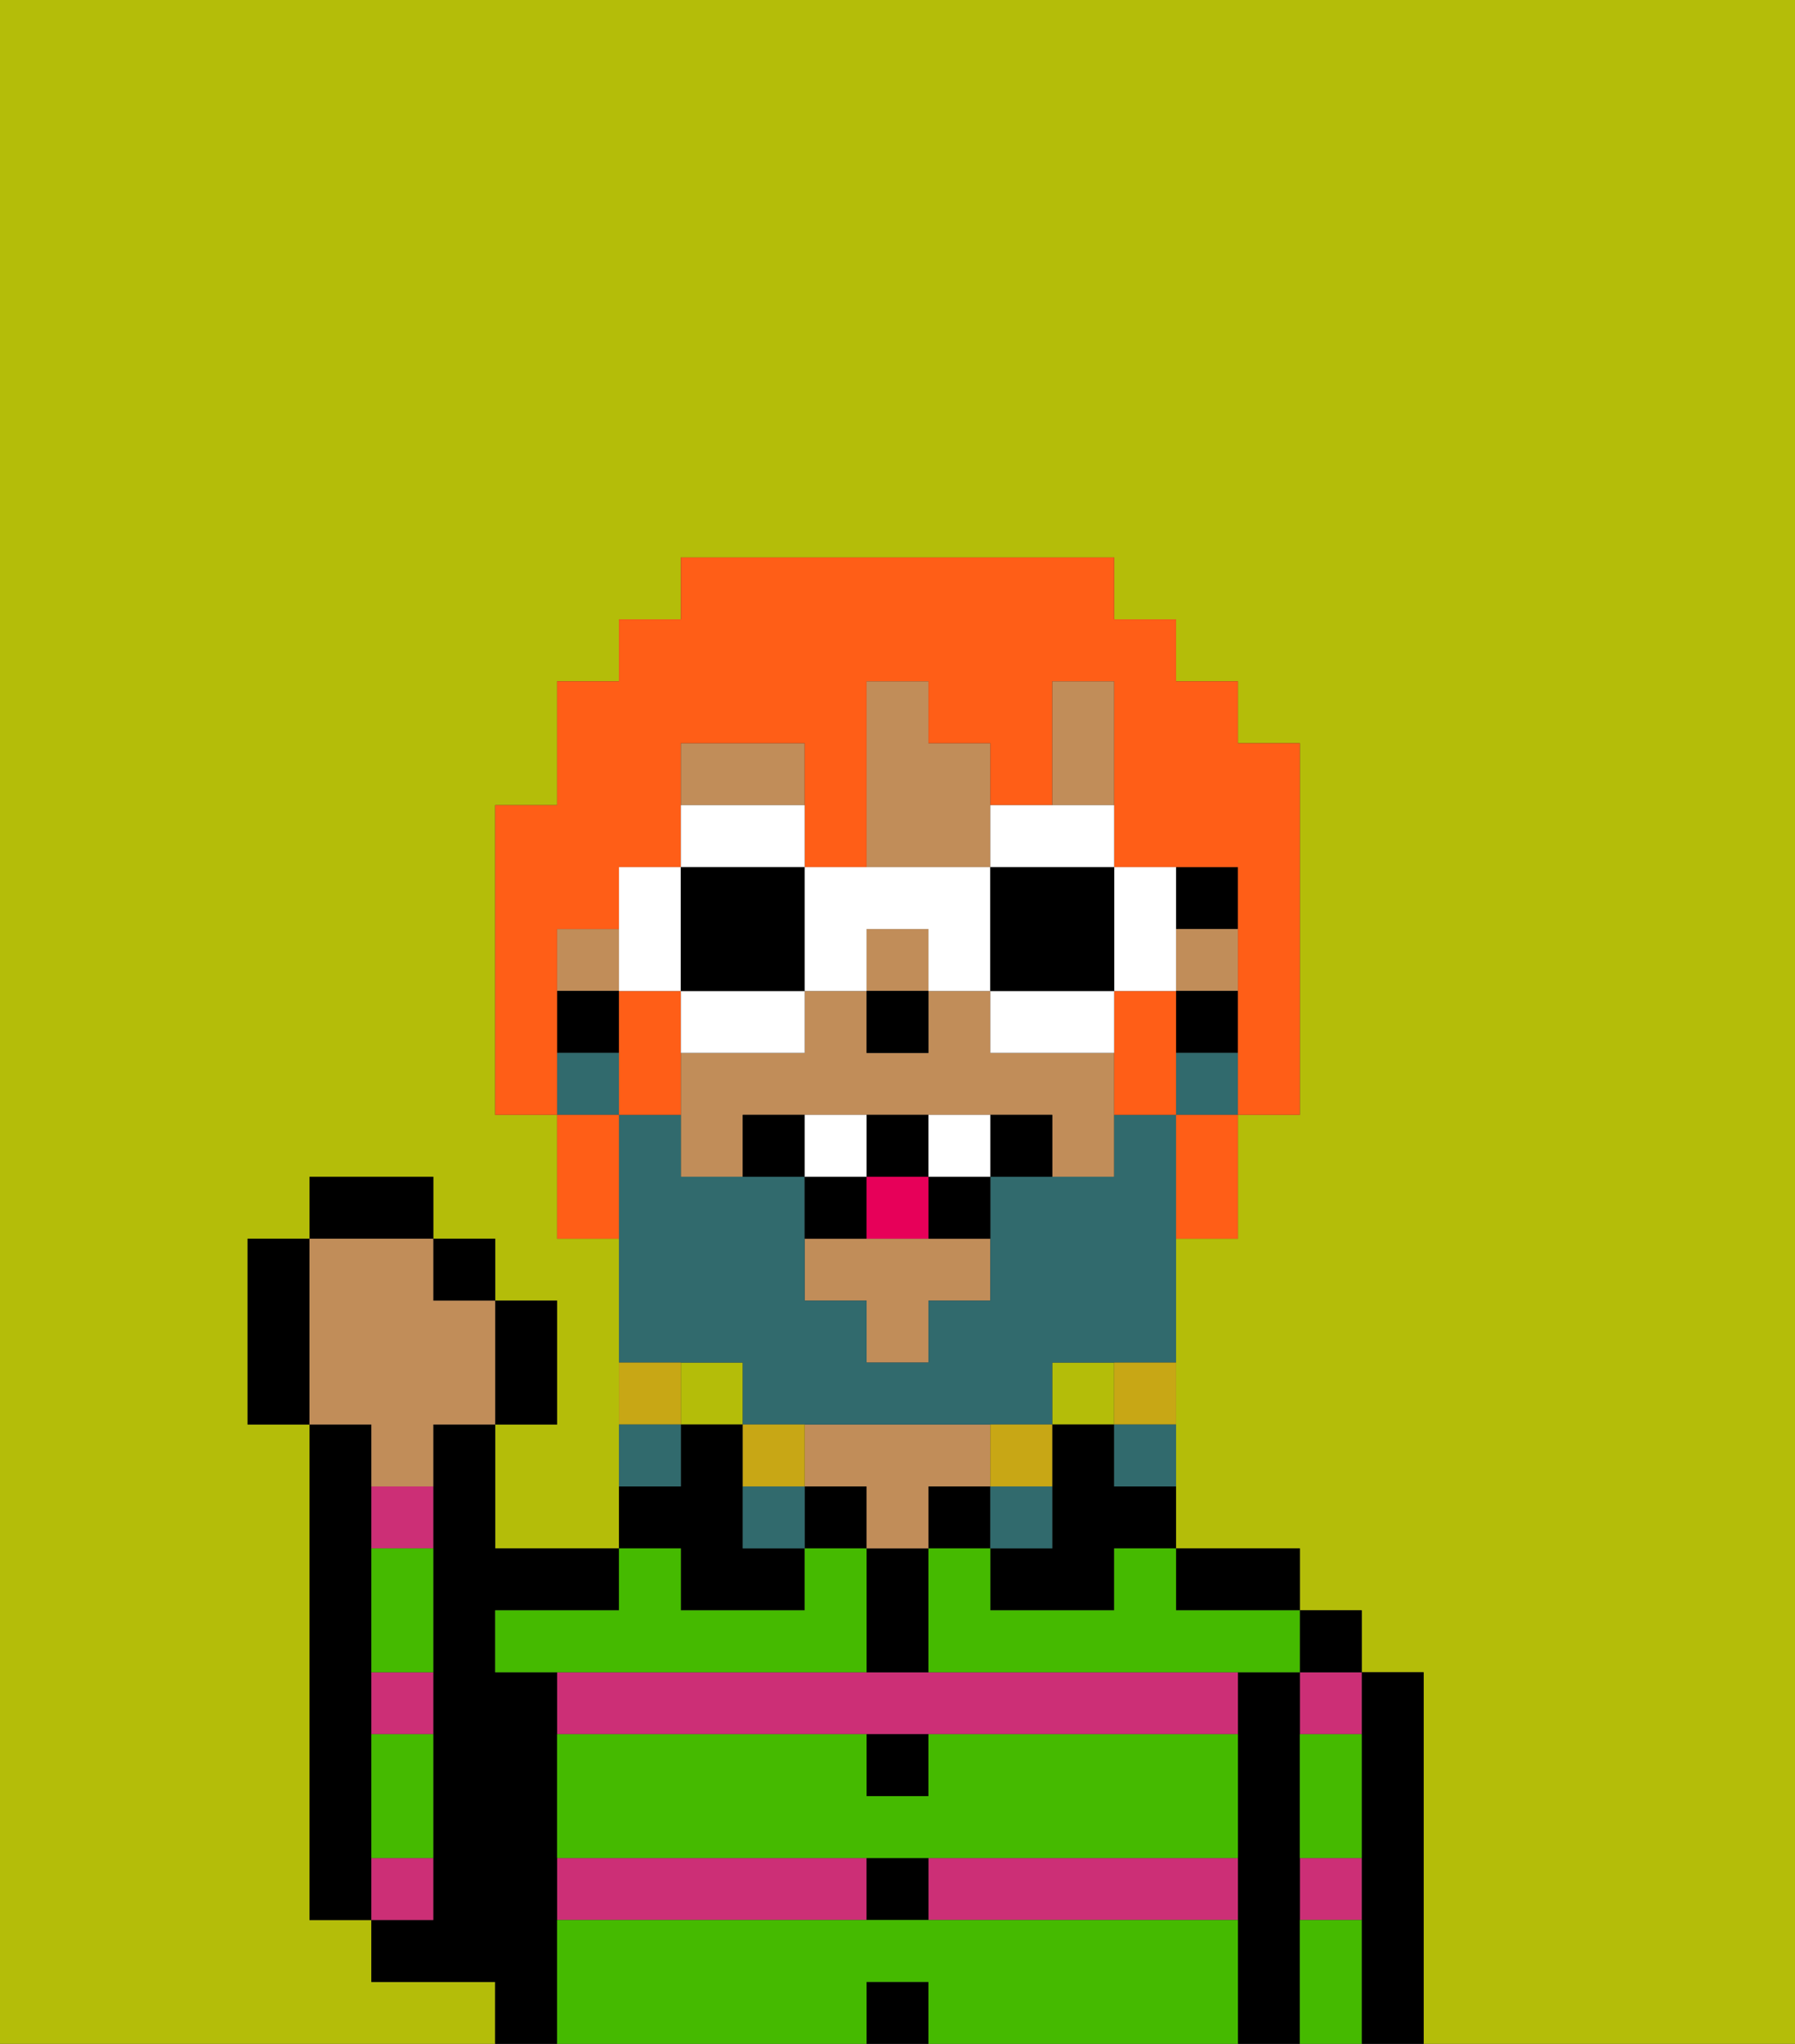 <svg xmlns="http://www.w3.org/2000/svg" viewBox="0 0 29 33"><rect x="0" y="0" width="29" height="33" fill="#333333" stroke="none"/><defs><style>polygon,rect,path{shape-rendering:crispedges;}.ya299-1{fill:#b4bd09;}.ya299-2{fill:#000000;}.ya299-3{fill:#cc2f76;}.ya299-4{fill:#c18d59;}.ya299-5{fill:#45ba00;}.ya299-6{fill:#316a6d;}.ya299-7{fill:#c8a715;}.ya299-8{fill:#ffffff;}.ya299-9{fill:#e70059;}.ya299-10{fill:#ff5e17;}</style></defs><path class="ya299-1" d="M0,33H8V32H6V31H5V23H4V20H5V19H7v1H8v1H9v2H8v2h2V20H9V18H8V13H9V11h1V10h1V9h7v1h1v1h1v1h1v6H20v2H19v5h2v1h1v1h1v6h6V0H0Z"/><rect class="ya299-1" x="17" y="22" width="1" height="1"/><rect class="ya299-1" x="11" y="22" width="1" height="1"/><path class="ya299-2" d="M6,29V23H5v8H6V29Z"/><path class="ya299-2" d="M23,27H22v6h1V27Z"/><path class="ya299-3" d="M21,31h1V30H21Z"/><path class="ya299-3" d="M21,28h1V27H21Z"/><rect class="ya299-2" x="21" y="26" width="1" height="1"/><path class="ya299-2" d="M21,30V27H20v6h1V30Z"/><rect class="ya299-3" x="9" y="30" width="5" height="1"/><path class="ya299-3" d="M15,31h5V30H15Z"/><path class="ya299-3" d="M14,27H9v1H20V27H14Z"/><path class="ya299-2" d="M20,26h1V25H19v1Z"/><path class="ya299-2" d="M18,23H17v2H16v1h2V25h1V24H18Z"/><rect class="ya299-2" x="15" y="24" width="1" height="1"/><rect class="ya299-2" x="14" y="32" width="1" height="1"/><rect class="ya299-2" x="14" y="30" width="1" height="1"/><path class="ya299-2" d="M15,29V28H14v1Z"/><path class="ya299-2" d="M15,26V25H14v2h1Z"/><rect class="ya299-2" x="13" y="24" width="1" height="1"/><path class="ya299-4" d="M15,24h1V23H13v1h1v1h1Z"/><path class="ya299-2" d="M11,26h2V25H12V23H11v1H10v1h1Z"/><path class="ya299-2" d="M9,30V27H8V26h2V25H8V23H7v8H6v1H8v1H9V30Z"/><path class="ya299-3" d="M6,25H7V24H6Z"/><path class="ya299-3" d="M7,30H6v1H7Z"/><path class="ya299-3" d="M6,28H7V27H6Z"/><path class="ya299-5" d="M15,31H9v2h5V32h1v1h5V31Z"/><path class="ya299-5" d="M15,29H14V28H9v2H20V28H15Z"/><path class="ya299-5" d="M18,26H16V25H15v2h6V26H19V25H18Z"/><path class="ya299-5" d="M9,26H8v1h6V25H13v1H11V25H10v1Z"/><path class="ya299-5" d="M6,29v1H7V28H6Z"/><path class="ya299-5" d="M6,26v1H7V25H6Z"/><path class="ya299-5" d="M21,31v2h1V31Z"/><path class="ya299-5" d="M21,29v1h1V28H21Z"/><rect class="ya299-2" x="19" y="14" width="1" height="1"/><path class="ya299-4" d="M17,17H16V16H15v1H14V16H13v1H11v2h1V18h5v1h1V17Z"/><rect class="ya299-4" x="9" y="15" width="1" height="1"/><path class="ya299-4" d="M18,12V11H17v2h1Z"/><rect class="ya299-4" x="19" y="15" width="1" height="1"/><path class="ya299-4" d="M13,12H11v1h2Z"/><rect class="ya299-4" x="14" y="15" width="1" height="1"/><path class="ya299-4" d="M14,20H13v1h1v1h1V21h1V20H14Z"/><path class="ya299-4" d="M16,13V12H15V11H14v3h2Z"/><rect class="ya299-2" x="19" y="16" width="1" height="1"/><rect class="ya299-2" x="9" y="16" width="1" height="1"/><rect class="ya299-2" x="14" y="16" width="1" height="1"/><path class="ya299-6" d="M12,22v1h5V22h2V18H18v1H16v2H15v1H14V21H13V19H11V18H10v4h2Z"/><rect class="ya299-6" x="19" y="17" width="1" height="1"/><rect class="ya299-6" x="9" y="17" width="1" height="1"/><path class="ya299-7" d="M18,23h1V22H18Z"/><path class="ya299-6" d="M18,24h1V23H18Z"/><path class="ya299-7" d="M17,24V23H16v1Z"/><path class="ya299-6" d="M16,25h1V24H16Z"/><path class="ya299-7" d="M13,23H12v1h1Z"/><path class="ya299-6" d="M12,24v1h1V24Z"/><path class="ya299-7" d="M11,22H10v1h1Z"/><path class="ya299-6" d="M11,23H10v1h1Z"/><path class="ya299-2" d="M12,18v1h1V18Z"/><path class="ya299-2" d="M16,18v1h1V18Z"/><path class="ya299-2" d="M15,20h1V19H15Z"/><path class="ya299-2" d="M15,19V18H14v1Z"/><path class="ya299-2" d="M14,19H13v1h1Z"/><path class="ya299-8" d="M14,18H13v1h1Z"/><path class="ya299-8" d="M15,18v1h1V18Z"/><path class="ya299-9" d="M14,20h1V19H14Z"/><path class="ya299-2" d="M9,23V21H8v2Z"/><rect class="ya299-2" x="7" y="20" width="1" height="1"/><rect class="ya299-2" x="5" y="19" width="2" height="1"/><path class="ya299-2" d="M5,20H4v3H5V20Z"/><path class="ya299-4" d="M6,24H7V23H8V21H7V20H5v3H6Z"/><path class="ya299-10" d="M9,16V15h1V14h1V12h2v2h1V11h1v1h1v1h1V11h1v3h2v4h1V12H20V11H19V10H18V9H11v1H10v1H9v2H8v5H9V16Z"/><path class="ya299-10" d="M11,16H10v2h1V16Z"/><path class="ya299-10" d="M19,16H18v2h1V16Z"/><path class="ya299-10" d="M19,19v1h1V18H19Z"/><path class="ya299-10" d="M9,18v2h1V18Z"/><path class="ya299-8" d="M13,13H11v1h2Z"/><path class="ya299-8" d="M11,17h2V16H11Z"/><path class="ya299-8" d="M11,16V14H10v2Z"/><path class="ya299-2" d="M13,16V14H11v2Z"/><path class="ya299-8" d="M19,16V14H18v2Z"/><path class="ya299-8" d="M17,14h1V13H16v1Z"/><path class="ya299-8" d="M16,17h2V16H16Z"/><path class="ya299-8" d="M14,16V15h1v1h1V14H13v2Z"/><path class="ya299-2" d="M16,14v2h2V14H16Z"/></svg>